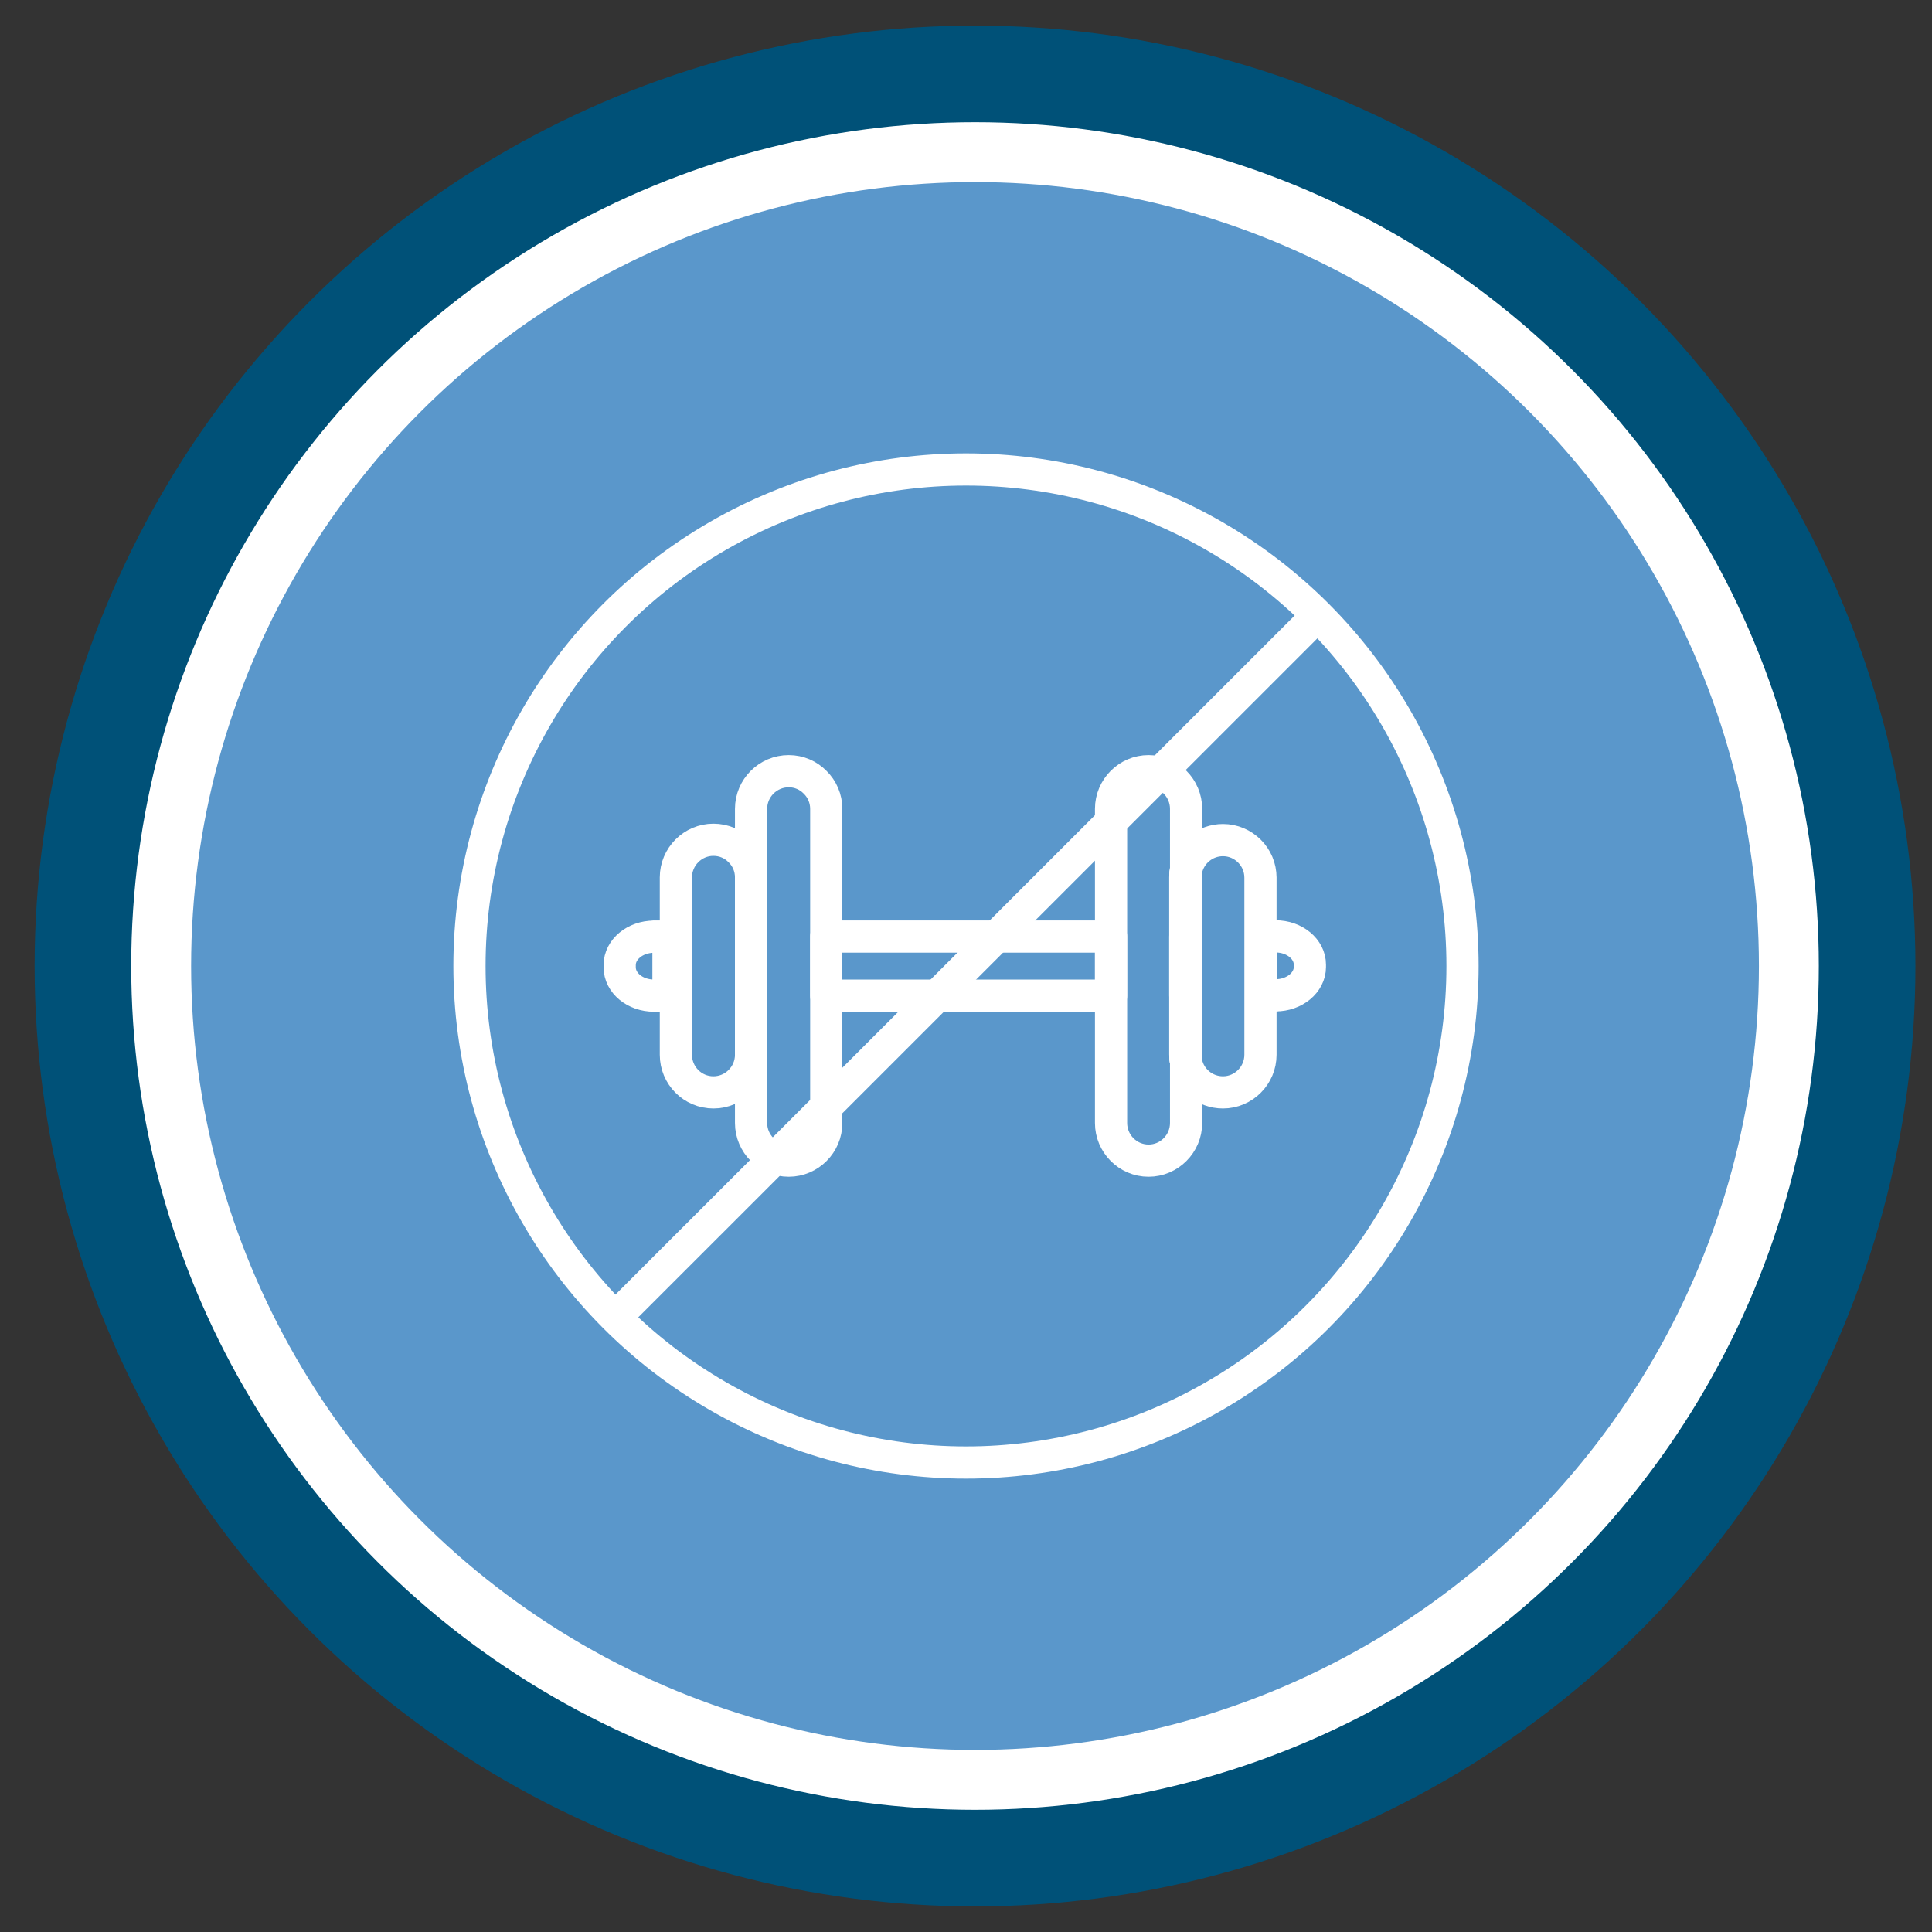 <?xml version="1.0" encoding="UTF-8"?>
<svg id="Layer_1" data-name="Layer 1" xmlns="http://www.w3.org/2000/svg" viewBox="0 0 120 120" width="100%" height="100%">
  <rect x="0" y="0" width="120" height="120" fill="#333333" stroke="none"/>
  <g>
    <circle cx="60.56" cy="60" r="55.41" style="fill: #fff; stroke: #005178; stroke-miterlimit: 10; stroke-width: 6px;"/>
    <circle cx="60.56" cy="60" r="48.69" style="fill: #5a97cb; stroke-width: 0px;"/>
  </g>
  <circle cx="60" cy="60" r="30.84" style="fill: none; stroke: #fff; stroke-linejoin: round; stroke-width: 2px;"/>
  <line x1="38.27" y1="81.78" x2="81.73" y2="38.33" style="fill: none; stroke: #fff; stroke-linejoin: round; stroke-width: 2px;"/>
  <g>
    <path d="m46.65,54.5v11.01c0,1.29-1.05,2.34-2.34,2.34s-2.33-1.05-2.33-2.34v-11.01c0-1.29,1.05-2.34,2.33-2.34.65,0,1.23.26,1.65.69.43.42.69,1,.69,1.65Z" style="fill: none; stroke: #fff; stroke-linejoin: round; stroke-width: 2px;"/>
    <path d="m73.62,65.5c0,.17.02.34.05.49v3.76c0,1.29-1.05,2.34-2.33,2.34h0c-1.28,0-2.33-1.05-2.33-2.34v-19.51c0-1.29,1.05-2.34,2.33-2.34h0c1.28,0,2.33,1.05,2.33,2.34v3.76c-.04.15-.05.32-.05.49v11.01Z" style="fill: none; stroke: #fff; stroke-linejoin: round; stroke-width: 2px;"/>
    <path d="m73.68,54v11.99c-.04-.15-.05-.32-.05-.49v-11.01c0-.17.02-.34.05-.49Z" style="fill: none; stroke: #fff; stroke-linejoin: round; stroke-width: 2px;"/>
    <path d="m51.32,50.24v19.51c0,1.29-1.05,2.34-2.33,2.34s-2.34-1.05-2.34-2.34v-19.51c0-1.29,1.05-2.34,2.34-2.34.64,0,1.22.26,1.64.69.43.42.69,1.01.69,1.65Z" style="fill: none; stroke: #fff; stroke-linejoin: round; stroke-width: 2px;"/>
    <path d="m78.29,54.5v11.01c0,1.29-1.05,2.34-2.33,2.34-1.12,0-2.06-.79-2.28-1.84v-11.99c.23-1.06,1.17-1.84,2.28-1.84.64,0,1.22.26,1.65.69.42.42.68,1,.68,1.65Z" style="fill: none; stroke: #fff; stroke-linejoin: round; stroke-width: 2px;"/>
    <path d="m73.68,54v11.99c-.04-.15-.05-.32-.05-.49v-11.01c0-.17.02-.34.05-.49Z" style="fill: none; stroke: #fff; stroke-linejoin: round; stroke-width: 2px;"/>
    <path d="m40.62,58.17h.9v3.67h-.9c-1.18,0-2.13-.79-2.13-1.76v-.14c0-.97.96-1.76,2.13-1.76Z" style="fill: none; stroke: #fff; stroke-linejoin: round; stroke-width: 2px;"/>
    <path d="m79.23,61.83h-.9v-3.67h.9c1.18,0,2.13.79,2.13,1.76v.14c0,.97-.96,1.76-2.13,1.76Z" style="fill: none; stroke: #fff; stroke-linejoin: round; stroke-width: 2px;"/>
    <rect x="51.32" y="58.17" width="17.69" height="3.67" style="fill: none; stroke: #fff; stroke-linejoin: round; stroke-width: 2px;"/>
    <rect x="73.62" y="58.17" width=".05" height="3.67" style="fill: none; stroke: #fff; stroke-linejoin: round; stroke-width: 2px;"/>
  </g>
</svg>